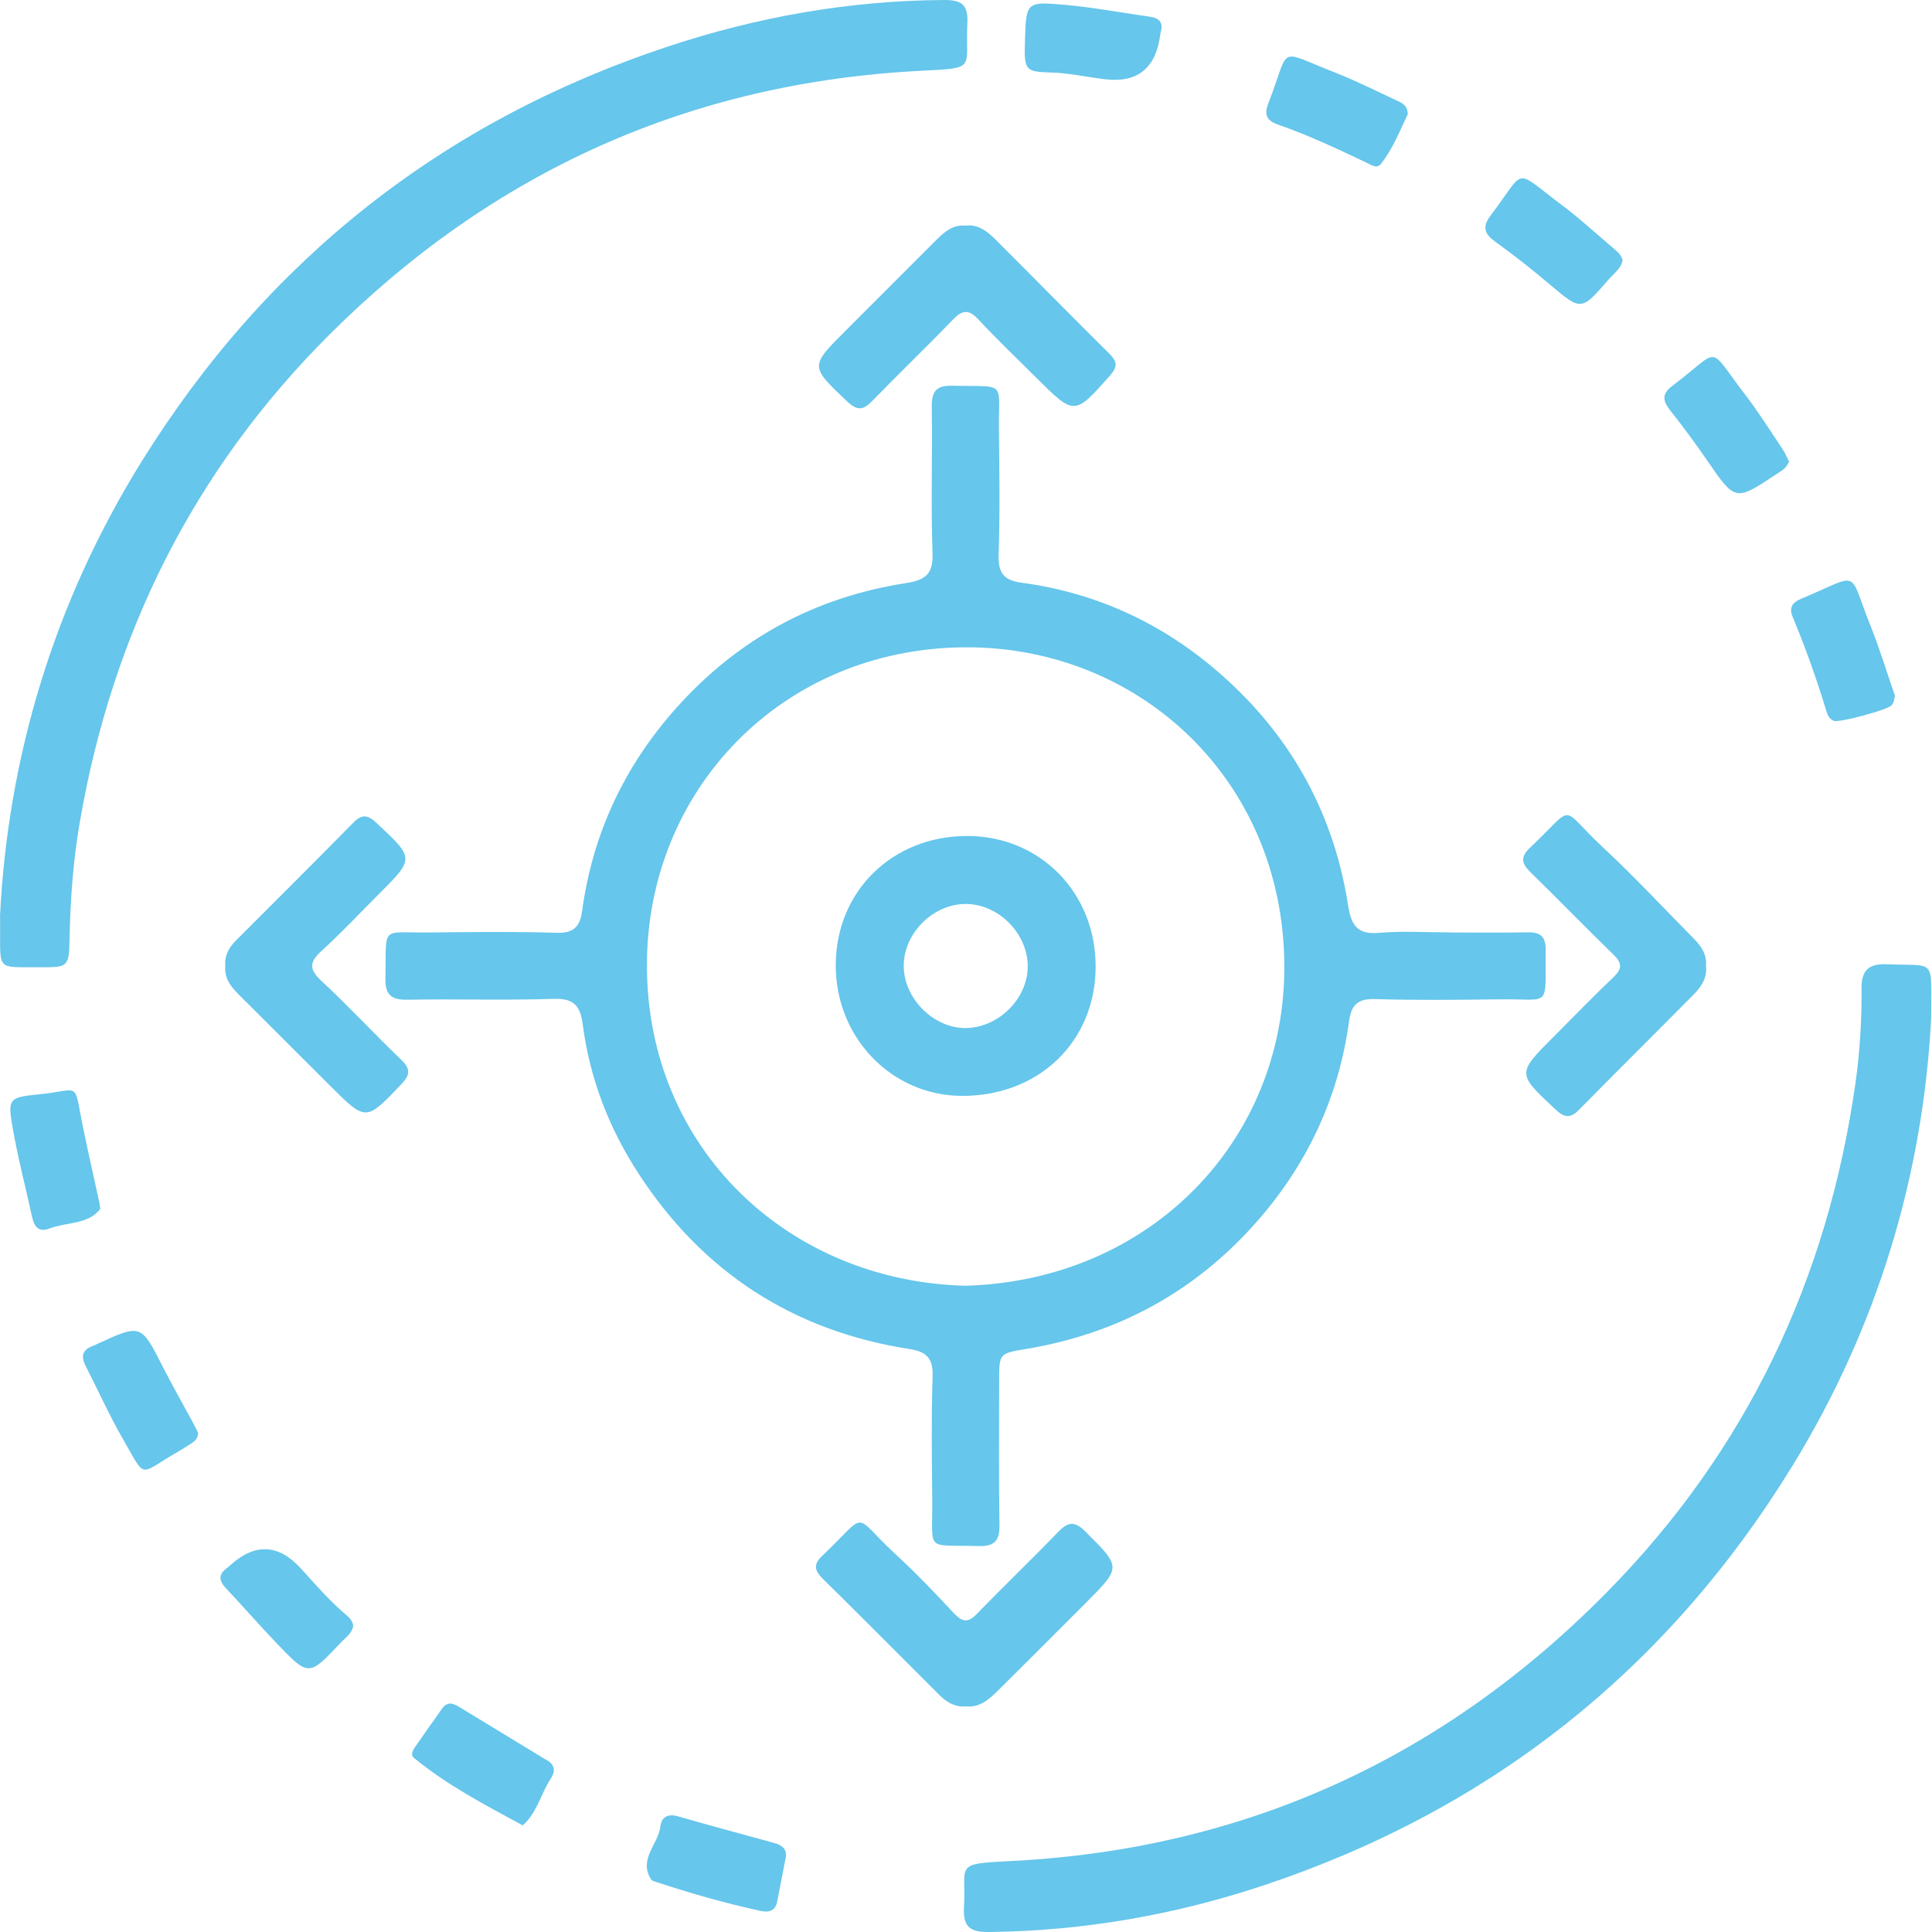 <svg width="120" height="120" viewBox="0 0 120 120" fill="none" xmlns="http://www.w3.org/2000/svg">
<g clip-path="url(#clip0_935_6422)">
<path d="M90.031 57.918C91.653 57.918 93.275 57.941 94.897 57.908C95.686 57.894 96.014 58.184 96.005 58.997C95.967 62.698 96.385 62.027 93.151 62.07C90.573 62.103 87.995 62.132 85.417 62.056C84.357 62.022 83.933 62.393 83.796 63.411C83.144 68.201 81.165 72.4 77.955 76.001C74.169 80.253 69.427 82.821 63.815 83.773C62.069 84.067 62.059 84.029 62.059 85.756C62.059 88.748 62.031 91.744 62.078 94.736C62.093 95.711 61.755 96.058 60.78 96.029C57.427 95.934 57.931 96.443 57.903 93.219C57.879 90.641 57.841 88.063 57.926 85.485C57.964 84.358 57.541 83.953 56.495 83.792C49.27 82.669 43.648 79.021 39.662 72.895C37.826 70.075 36.628 66.983 36.195 63.63C36.048 62.493 35.662 61.999 34.397 62.041C31.363 62.141 28.328 62.041 25.294 62.094C24.257 62.113 23.914 61.751 23.938 60.729C24.019 57.423 23.572 57.951 26.687 57.918C29.308 57.889 31.929 57.856 34.545 57.937C35.62 57.97 36.019 57.585 36.157 56.576C36.809 51.787 38.782 47.587 41.993 43.987C45.817 39.701 50.587 37.1 56.257 36.22C57.446 36.034 57.969 35.697 57.922 34.365C57.812 31.335 57.922 28.296 57.874 25.261C57.86 24.296 58.164 23.934 59.158 23.958C62.587 24.039 62.007 23.592 62.045 26.755C62.074 29.333 62.112 31.911 62.026 34.488C61.993 35.592 62.364 36.048 63.434 36.191C68.323 36.843 72.576 38.902 76.2 42.213C80.333 45.984 82.863 50.674 83.729 56.21C83.919 57.442 84.276 58.065 85.66 57.941C87.106 57.813 88.566 57.913 90.021 57.913L90.031 57.918ZM60.014 79.858C71.439 79.516 79.843 70.845 79.772 59.93C79.696 48.362 70.668 40.115 59.881 40.206C48.528 40.301 40.152 49.109 40.181 60.01C40.209 71.283 48.908 79.592 60.014 79.863V79.858Z" fill="#66C6EB"/>
<path d="M119.952 63.172C119.462 72.856 116.666 82.34 111.353 91.011C103.577 103.696 92.58 112.414 78.459 117.113C72.956 118.944 67.277 119.933 61.455 120C60.3 120.014 59.8 119.724 59.876 118.478C60.033 115.805 59.182 115.772 62.72 115.596C77.284 114.877 89.669 109.208 99.862 98.839C108.509 90.045 113.531 79.424 115.253 67.23C115.524 65.294 115.638 63.344 115.624 61.389C115.615 60.319 116.024 59.838 117.189 59.891C120.333 60.024 119.928 59.448 119.952 63.177V63.172Z" fill="#66C6EB"/>
<path d="M0 56.899C0.495 46.987 3.367 37.398 8.804 28.652C16.585 16.143 27.505 7.515 41.508 2.882C47.058 1.046 52.766 0.033 58.635 6.01177e-05C59.696 -0.005 60.138 0.271 60.086 1.398C59.943 4.3 60.728 4.219 57.237 4.395C42.863 5.118 30.602 10.659 20.447 20.799C12.038 29.194 6.977 39.353 4.961 51.039C4.542 53.456 4.366 55.895 4.319 58.354C4.29 60.062 4.205 60.09 2.507 60.076C-0.404 60.052 0.052 60.419 0.005 56.894L0 56.899Z" fill="#66C6EB"/>
<path d="M105.969 60.019C106.036 60.761 105.655 61.308 105.18 61.788C102.811 64.181 100.419 66.549 98.059 68.947C97.517 69.498 97.141 69.403 96.609 68.904C94.221 66.673 94.207 66.687 96.504 64.39C97.736 63.153 98.949 61.898 100.214 60.694C100.775 60.162 100.751 59.81 100.204 59.282C98.473 57.603 96.799 55.867 95.073 54.188C94.521 53.651 94.402 53.251 95.025 52.661C97.95 49.888 96.78 50.045 99.548 52.618C101.493 54.426 103.306 56.38 105.175 58.269C105.66 58.759 106.036 59.287 105.96 60.014L105.969 60.019Z" fill="#66C6EB"/>
<path d="M60.024 105.987C59.334 106.049 58.816 105.745 58.355 105.288C55.943 102.877 53.541 100.461 51.115 98.068C50.602 97.564 50.492 97.183 51.068 96.636C54.045 93.811 52.823 93.968 55.681 96.589C56.937 97.74 58.107 98.981 59.272 100.223C59.791 100.774 60.148 100.789 60.685 100.232C62.331 98.529 64.048 96.893 65.689 95.186C66.293 94.558 66.702 94.415 67.401 95.115C69.646 97.35 69.674 97.321 67.429 99.571C65.636 101.364 63.848 103.162 62.045 104.946C61.484 105.502 60.904 106.063 60.019 105.992L60.024 105.987Z" fill="#66C6EB"/>
<path d="M60.01 14.007C60.813 13.936 61.356 14.407 61.86 14.906C64.209 17.251 66.54 19.624 68.899 21.964C69.375 22.435 69.441 22.763 68.961 23.306C66.735 25.817 66.749 25.831 64.371 23.467C63.163 22.264 61.931 21.089 60.771 19.843C60.162 19.187 59.762 19.253 59.172 19.867C57.532 21.574 55.819 23.21 54.169 24.913C53.622 25.479 53.242 25.522 52.638 24.951C50.307 22.749 50.288 22.768 52.538 20.523C54.416 18.645 56.3 16.766 58.178 14.882C58.692 14.369 59.23 13.926 60.014 14.017L60.01 14.007Z" fill="#66C6EB"/>
<path d="M13.993 59.986C13.941 59.344 14.221 58.85 14.649 58.422C17.084 55.982 19.534 53.551 21.95 51.092C22.492 50.54 22.854 50.617 23.387 51.116C25.746 53.323 25.76 53.304 23.52 55.544C22.345 56.719 21.208 57.936 19.981 59.054C19.225 59.739 19.172 60.186 19.957 60.919C21.66 62.502 23.239 64.215 24.918 65.822C25.513 66.393 25.479 66.764 24.928 67.344C22.726 69.651 22.744 69.67 20.514 67.449C18.63 65.575 16.752 63.691 14.868 61.813C14.354 61.304 13.912 60.762 13.993 59.986Z" fill="#66C6EB"/>
<path d="M87.434 7.101C86.954 8.109 86.516 9.237 85.769 10.183C85.508 10.511 85.146 10.231 84.861 10.097C83.063 9.241 81.261 8.395 79.377 7.738C78.664 7.491 78.507 7.115 78.778 6.416C80.186 2.83 79.22 3.053 82.882 4.49C84.19 5.003 85.456 5.636 86.735 6.235C87.063 6.388 87.439 6.535 87.434 7.101Z" fill="#66C6EB"/>
<path d="M100.78 16.189C100.666 16.698 100.233 16.993 99.914 17.359C98.207 19.333 98.216 19.314 96.266 17.673C95.187 16.765 94.083 15.88 92.937 15.062C92.228 14.558 92.01 14.135 92.599 13.364C94.816 10.453 93.936 10.43 96.942 12.684C98.069 13.526 99.111 14.487 100.186 15.4C100.433 15.614 100.709 15.818 100.785 16.189H100.78Z" fill="#66C6EB"/>
<path d="M111.125 28.68C111.034 28.818 110.968 28.975 110.854 29.08C110.706 29.222 110.521 29.327 110.349 29.441C107.776 31.153 107.786 31.144 106.04 28.609C105.313 27.548 104.547 26.511 103.748 25.503C103.282 24.909 103.187 24.485 103.871 23.967C106.977 21.622 105.978 21.37 108.38 24.49C109.213 25.574 109.94 26.74 110.706 27.876C110.868 28.114 110.973 28.385 111.125 28.675V28.68Z" fill="#66C6EB"/>
<path d="M6.231 75.083C5.494 76.067 4.143 75.896 3.068 76.305C2.359 76.576 2.107 76.139 1.979 75.53C1.584 73.708 1.108 71.901 0.79 70.07C0.471 68.239 0.533 68.158 2.412 67.972C5.066 67.706 4.552 67.073 5.151 69.994C5.475 71.577 5.836 73.152 6.179 74.731C6.188 74.774 6.193 74.812 6.231 75.088V75.083Z" fill="#66C6EB"/>
<path d="M12.304 88.994C12.3 89.346 12.104 89.507 11.895 89.645C11.581 89.85 11.267 90.05 10.944 90.235C8.59 91.586 9.108 91.943 7.634 89.379C6.787 87.909 6.093 86.349 5.317 84.837C5.003 84.228 5.132 83.809 5.798 83.586C5.874 83.557 5.95 83.514 6.026 83.481C8.766 82.221 8.756 82.23 10.107 84.884C10.692 86.031 11.329 87.148 11.938 88.275C12.076 88.528 12.2 88.789 12.304 88.994Z" fill="#66C6EB"/>
<path d="M32.461 113.374C30.045 112.066 27.729 110.853 25.703 109.179C25.479 108.994 25.65 108.699 25.788 108.499C26.331 107.709 26.892 106.939 27.434 106.154C27.8 105.621 28.186 105.812 28.609 106.073C30.345 107.134 32.086 108.185 33.822 109.246C33.964 109.331 34.126 109.403 34.231 109.526C34.625 110.002 34.231 110.401 34.031 110.768C33.541 111.638 33.279 112.665 32.461 113.384V113.374Z" fill="#66C6EB"/>
<path d="M63.662 2.536C63.734 0.153 63.738 0.091 66.04 0.291C67.848 0.448 69.641 0.786 71.439 1.042C71.986 1.119 72.266 1.39 72.1 1.975C72.076 2.055 72.071 2.136 72.057 2.217C71.772 4.259 70.63 5.161 68.633 4.923C67.524 4.79 66.426 4.538 65.313 4.505C63.691 4.453 63.6 4.405 63.662 2.536Z" fill="#66C6EB"/>
<path d="M117.693 43.22C117.655 43.458 117.631 43.648 117.475 43.819C117.218 44.1 114.24 44.899 113.912 44.775C113.589 44.656 113.498 44.361 113.417 44.095C112.823 42.145 112.143 40.228 111.358 38.349C111.111 37.76 111.291 37.431 111.867 37.194C115.653 35.61 114.749 35.301 116.181 38.868C116.752 40.29 117.194 41.764 117.698 43.215L117.693 43.22Z" fill="#66C6EB"/>
<path d="M48.79 115.439C48.618 116.333 48.452 117.227 48.271 118.117C48.152 118.707 47.743 118.797 47.234 118.688C45.047 118.212 42.901 117.603 40.78 116.899C40.661 116.861 40.504 116.828 40.447 116.742C39.634 115.482 40.885 114.559 41.018 113.446C41.085 112.885 41.456 112.628 42.102 112.814C44.086 113.389 46.088 113.917 48.081 114.469C48.576 114.607 48.918 114.854 48.794 115.444L48.79 115.439Z" fill="#66C6EB"/>
<path d="M21.941 100.993C21.86 101.464 21.451 101.721 21.146 102.049C19.177 104.142 19.168 104.147 17.146 102.025C16.085 100.912 15.072 99.757 14.021 98.634C13.593 98.178 13.555 97.778 14.093 97.398C14.159 97.35 14.221 97.288 14.283 97.236C15.821 95.831 17.287 95.89 18.682 97.412C19.577 98.396 20.442 99.405 21.46 100.27C21.679 100.456 21.907 100.651 21.941 100.998V100.993Z" fill="#66C6EB"/>
<path d="M68.052 60.057C68.038 64.699 64.519 68.09 59.734 68.067C55.367 68.047 51.895 64.438 51.91 59.933C51.924 55.344 55.439 51.91 60.105 51.924C64.618 51.938 68.067 55.467 68.052 60.057ZM63.834 59.943C63.786 57.912 61.969 56.133 59.957 56.147C57.936 56.162 56.129 57.979 56.133 59.99C56.133 62.055 58.045 63.924 60.071 63.852C62.112 63.776 63.881 61.941 63.834 59.948V59.943Z" fill="#66C6EB"/>
</g>
<defs>
<clipPath id="clip0_935_6422">
<rect width="119.962" height="120" fill="white"/>
</clipPath>
</defs>
</svg>
